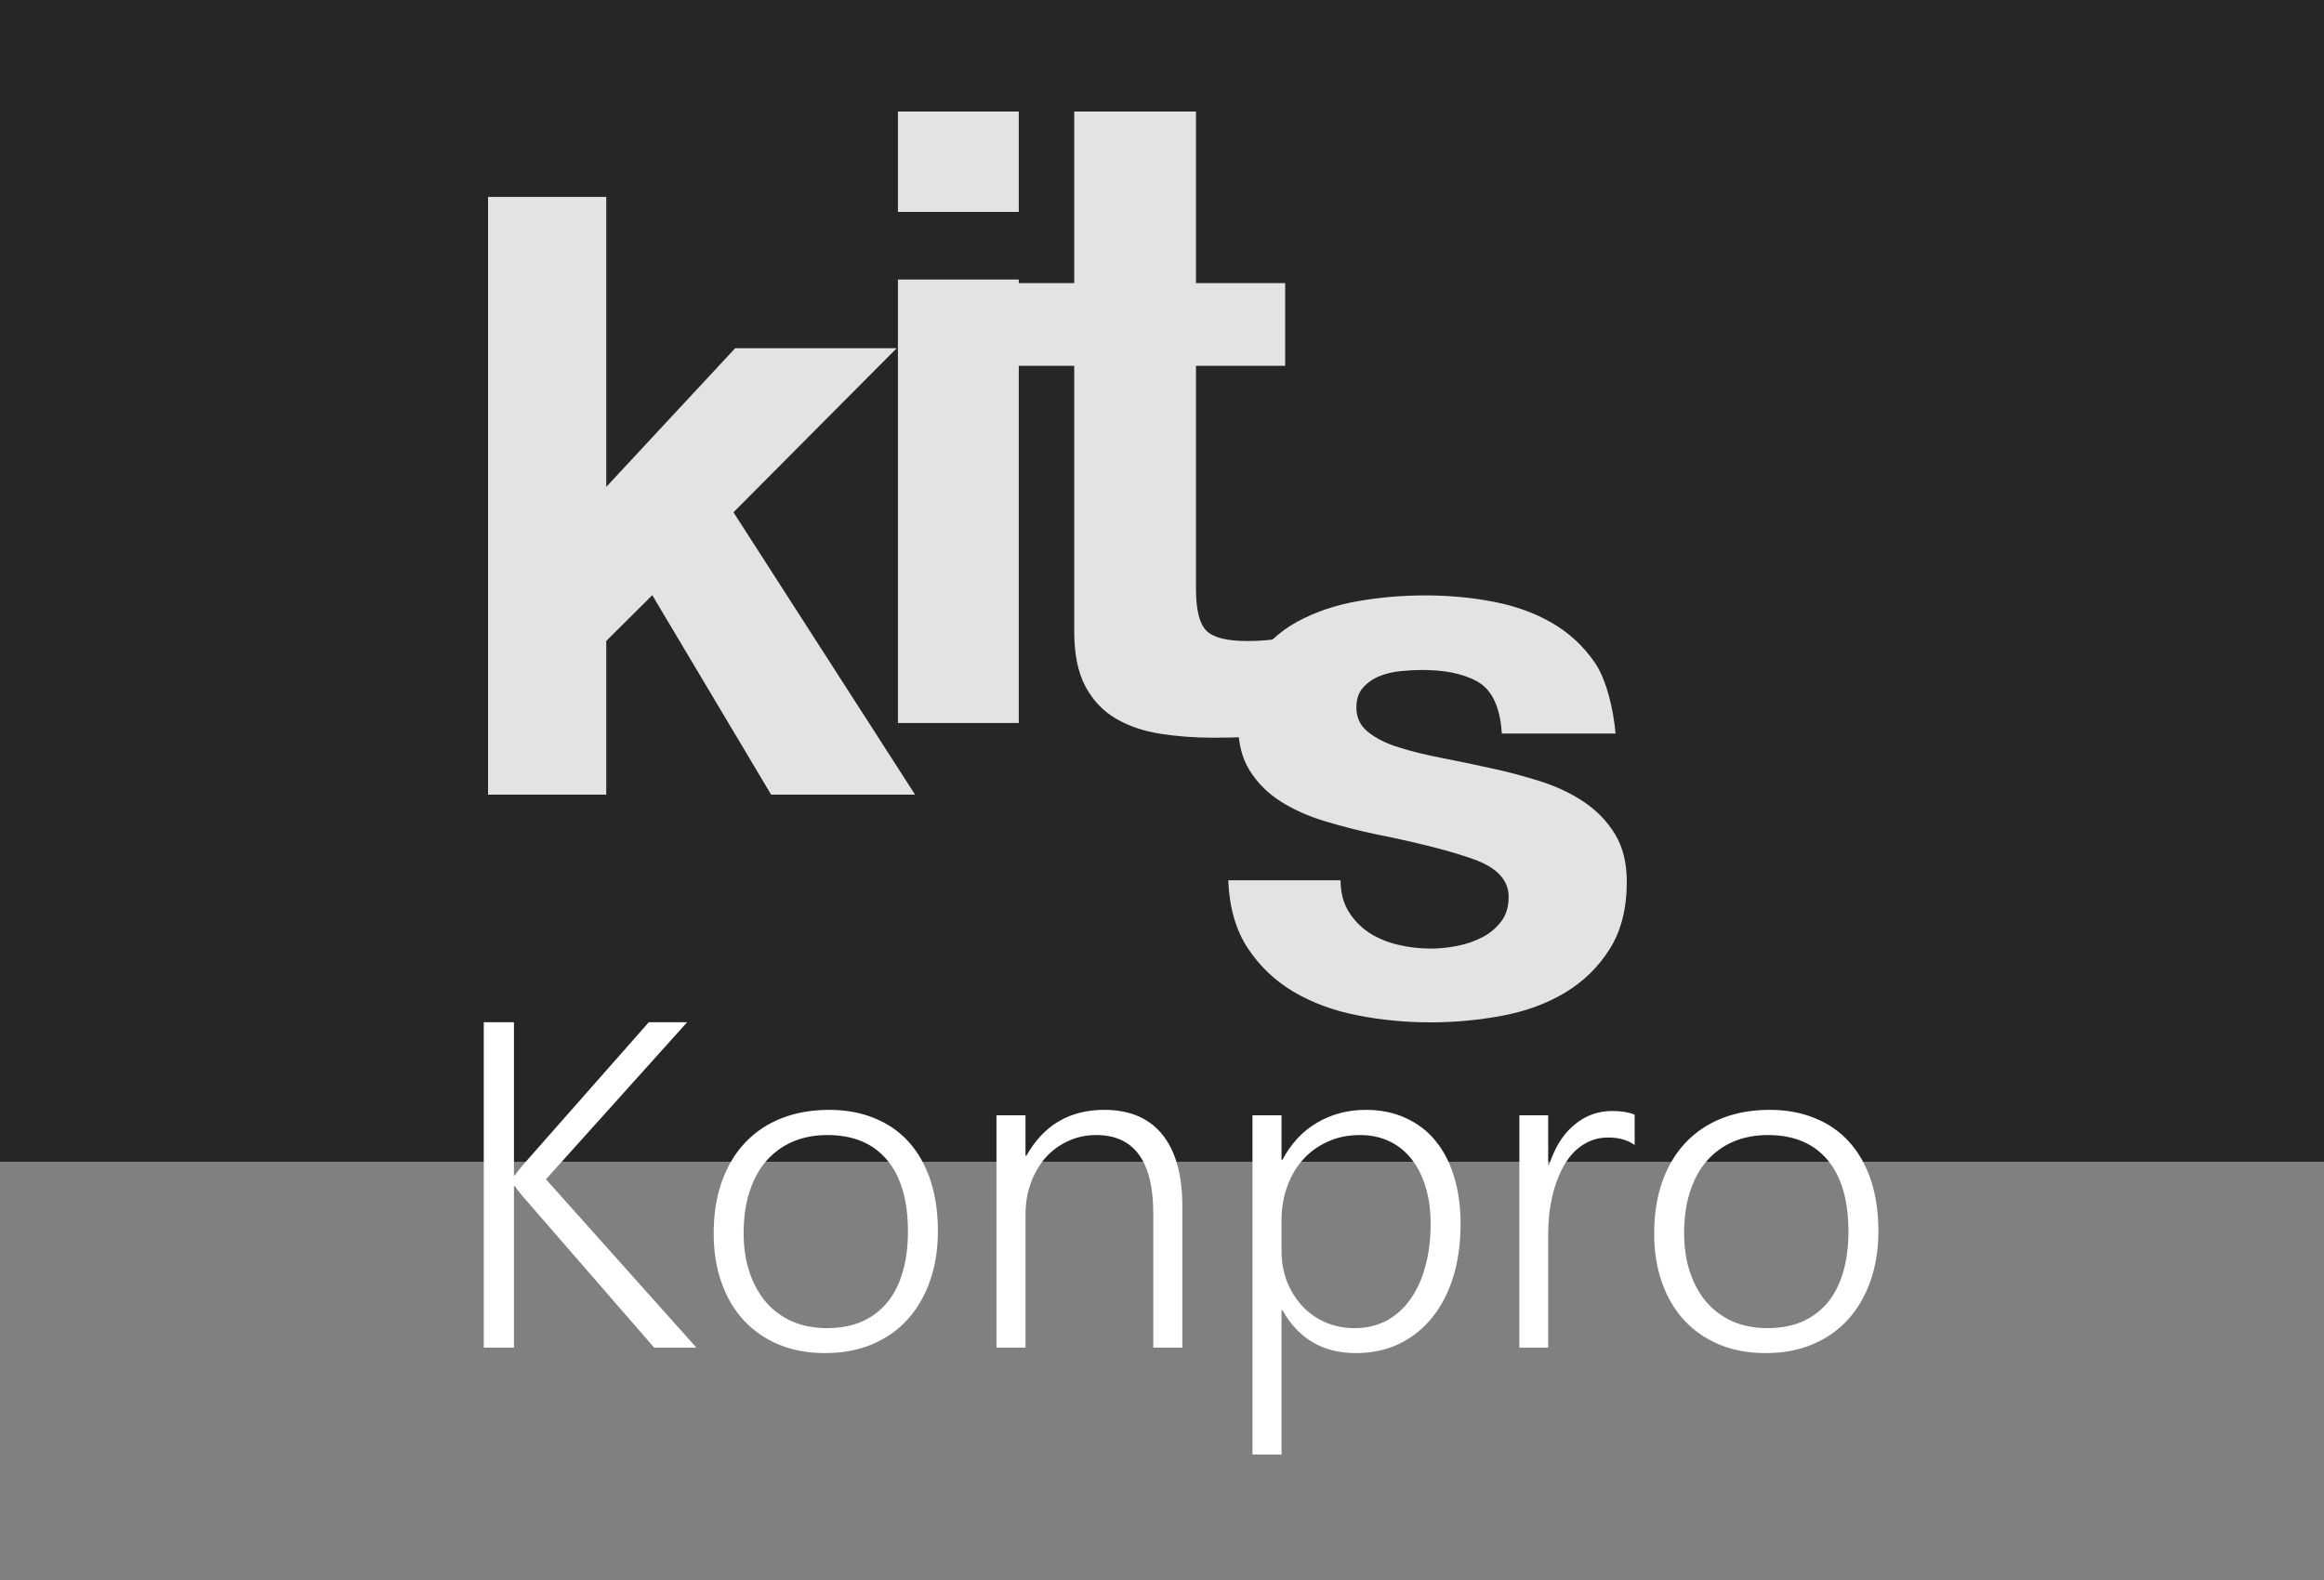 <svg width="100" height="68" viewBox="0 0 100 68" fill="none" xmlns="http://www.w3.org/2000/svg">
<rect x="0" y="0" width="100" height="68" fill="#808080" stroke="none"/>
<rect width="100" height="50" fill="#272626"/>
<path d="M28.15 58L22.457 51.447C22.301 51.258 22.2 51.125 22.154 51.047H22.115V58H20.816V43.996H22.115V50.588H22.154C22.2 50.516 22.249 50.448 22.301 50.383C22.353 50.318 22.408 50.249 22.467 50.178L27.916 43.996H29.566L23.492 50.754L29.967 58H28.15ZM35.504 58.234C34.762 58.234 34.094 58.111 33.502 57.863C32.916 57.616 32.415 57.268 31.998 56.818C31.581 56.363 31.262 55.819 31.041 55.188C30.82 54.556 30.709 53.856 30.709 53.088C30.709 52.255 30.826 51.509 31.061 50.852C31.295 50.194 31.627 49.637 32.057 49.182C32.493 48.719 33.017 48.368 33.629 48.127C34.241 47.886 34.925 47.766 35.68 47.766C36.402 47.766 37.053 47.886 37.633 48.127C38.212 48.361 38.704 48.703 39.107 49.152C39.511 49.602 39.82 50.148 40.035 50.793C40.25 51.438 40.357 52.17 40.357 52.99C40.357 53.772 40.243 54.484 40.016 55.129C39.794 55.767 39.475 56.317 39.059 56.779C38.642 57.242 38.134 57.6 37.535 57.853C36.936 58.107 36.259 58.234 35.504 58.234ZM35.602 48.85C35.055 48.85 34.56 48.944 34.117 49.133C33.675 49.322 33.294 49.598 32.975 49.963C32.662 50.321 32.421 50.764 32.252 51.291C32.083 51.812 31.998 52.404 31.998 53.068C31.998 53.693 32.083 54.257 32.252 54.758C32.421 55.259 32.659 55.689 32.965 56.047C33.277 56.405 33.655 56.682 34.098 56.877C34.54 57.066 35.035 57.16 35.582 57.16C36.142 57.16 36.637 57.069 37.066 56.887C37.496 56.698 37.861 56.428 38.16 56.076C38.46 55.718 38.684 55.282 38.834 54.768C38.99 54.253 39.068 53.667 39.068 53.01C39.068 51.662 38.769 50.633 38.17 49.924C37.571 49.208 36.715 48.85 35.602 48.85ZM49.625 58V52.238C49.625 49.979 48.805 48.85 47.164 48.85C46.728 48.85 46.324 48.938 45.953 49.113C45.582 49.283 45.26 49.52 44.986 49.826C44.719 50.132 44.508 50.497 44.352 50.92C44.202 51.337 44.127 51.789 44.127 52.277V58H42.877V48H44.127V49.738H44.166C44.908 48.423 46.025 47.766 47.516 47.766C48.609 47.766 49.443 48.12 50.016 48.83C50.589 49.54 50.875 50.565 50.875 51.906V58H49.625ZM55.143 56.389V62.6H53.893V48H55.143V49.914H55.182C55.553 49.217 56.047 48.687 56.666 48.322C57.291 47.951 57.994 47.766 58.775 47.766C59.413 47.766 59.983 47.883 60.484 48.117C60.992 48.345 61.419 48.671 61.764 49.094C62.115 49.517 62.382 50.031 62.565 50.637C62.753 51.242 62.848 51.922 62.848 52.678C62.848 53.505 62.743 54.26 62.535 54.943C62.327 55.62 62.027 56.203 61.637 56.691C61.246 57.18 60.771 57.56 60.211 57.834C59.658 58.101 59.033 58.234 58.336 58.234C56.93 58.234 55.878 57.619 55.182 56.389H55.143ZM55.143 53.84C55.143 54.296 55.217 54.725 55.367 55.129C55.523 55.526 55.738 55.878 56.012 56.184C56.285 56.483 56.614 56.721 56.998 56.897C57.389 57.072 57.818 57.16 58.287 57.16C58.788 57.16 59.241 57.056 59.645 56.848C60.048 56.633 60.39 56.33 60.67 55.94C60.956 55.549 61.175 55.077 61.324 54.523C61.48 53.97 61.559 53.352 61.559 52.668C61.559 52.082 61.487 51.555 61.344 51.086C61.2 50.611 60.995 50.207 60.728 49.875C60.468 49.543 60.149 49.289 59.772 49.113C59.4 48.938 58.984 48.85 58.522 48.85C58.001 48.85 57.532 48.947 57.115 49.143C56.699 49.331 56.344 49.592 56.051 49.924C55.758 50.256 55.533 50.647 55.377 51.096C55.221 51.538 55.143 52.01 55.143 52.512V53.84ZM70.338 49.279C70.045 49.065 69.667 48.957 69.205 48.957C68.873 48.957 68.58 49.022 68.326 49.152C68.072 49.276 67.848 49.445 67.652 49.66C67.463 49.875 67.301 50.126 67.164 50.412C67.034 50.692 66.926 50.985 66.842 51.291C66.764 51.597 66.705 51.906 66.666 52.219C66.633 52.531 66.617 52.828 66.617 53.107V58H65.377V48H66.617V50.139H66.656C66.773 49.774 66.92 49.449 67.096 49.162C67.278 48.869 67.486 48.625 67.721 48.43C67.955 48.228 68.209 48.075 68.482 47.971C68.762 47.867 69.055 47.815 69.361 47.815C69.563 47.815 69.742 47.828 69.898 47.853C70.061 47.88 70.208 47.919 70.338 47.971V49.279ZM75.973 58.234C75.231 58.234 74.563 58.111 73.971 57.863C73.385 57.616 72.883 57.268 72.467 56.818C72.05 56.363 71.731 55.819 71.51 55.188C71.288 54.556 71.178 53.856 71.178 53.088C71.178 52.255 71.295 51.509 71.529 50.852C71.764 50.194 72.096 49.637 72.525 49.182C72.962 48.719 73.486 48.368 74.098 48.127C74.71 47.886 75.393 47.766 76.148 47.766C76.871 47.766 77.522 47.886 78.102 48.127C78.681 48.361 79.172 48.703 79.576 49.152C79.98 49.602 80.289 50.148 80.504 50.793C80.719 51.438 80.826 52.17 80.826 52.99C80.826 53.772 80.712 54.484 80.484 55.129C80.263 55.767 79.944 56.317 79.527 56.779C79.111 57.242 78.603 57.6 78.004 57.853C77.405 58.107 76.728 58.234 75.973 58.234ZM76.07 48.85C75.523 48.85 75.029 48.944 74.586 49.133C74.143 49.322 73.762 49.598 73.443 49.963C73.131 50.321 72.89 50.764 72.721 51.291C72.551 51.812 72.467 52.404 72.467 53.068C72.467 53.693 72.551 54.257 72.721 54.758C72.89 55.259 73.128 55.689 73.434 56.047C73.746 56.405 74.124 56.682 74.566 56.877C75.009 57.066 75.504 57.16 76.051 57.16C76.611 57.16 77.106 57.069 77.535 56.887C77.965 56.698 78.329 56.428 78.629 56.076C78.928 55.718 79.153 55.282 79.303 54.768C79.459 54.253 79.537 53.667 79.537 53.01C79.537 51.662 79.238 50.633 78.639 49.924C78.04 49.208 77.184 48.85 76.07 48.85Z" fill="white" fillOpacity="0.87"/>
<path d="M26.087 8.475V20.954L31.633 14.988H38.583L31.561 22.048L39.375 34.2H33.181L28.067 25.616L26.087 27.585V34.2H21V8.475H26.087Z" fill="#E3E3E3"/>
<path d="M38.637 9.119H43.837V4.8H38.637V9.119Z" fill="#E3E3E3"/>
<path d="M38.637 31.116H43.837V12.03H38.637V31.116Z" fill="#E3E3E3"/>
<path d="M55.3 12.184V15.744H51.462V25.34C51.462 26.24 51.61 26.839 51.905 27.139C52.2 27.439 52.791 27.589 53.676 27.589C53.972 27.589 54.254 27.576 54.525 27.551C54.795 27.527 55.053 27.489 55.3 27.439V31.562C54.857 31.637 54.365 31.687 53.824 31.712C53.282 31.737 52.754 31.75 52.237 31.75C51.426 31.75 50.656 31.694 49.931 31.581C49.205 31.468 48.566 31.25 48.013 30.925C47.459 30.601 47.022 30.138 46.703 29.538C46.383 28.939 46.223 28.151 46.223 27.177V15.744H43.05V12.184H46.223V4.8H51.462V12.184H55.3Z" fill="#E3E3E3"/>
<path d="M58.024 39.22C58.25 39.592 58.543 39.896 58.901 40.133C59.259 40.369 59.671 40.544 60.136 40.656C60.602 40.769 61.085 40.825 61.586 40.825C61.944 40.825 62.32 40.786 62.714 40.707C63.108 40.628 63.466 40.504 63.788 40.335C64.11 40.166 64.379 39.941 64.594 39.66C64.808 39.378 64.916 39.024 64.916 38.595C64.916 37.875 64.409 37.335 63.395 36.974C62.38 36.614 60.965 36.254 59.151 35.894C58.411 35.736 57.689 35.55 56.986 35.336C56.281 35.122 55.654 34.841 55.106 34.492C54.556 34.143 54.115 33.704 53.781 33.174C53.447 32.645 53.28 31.998 53.28 31.232C53.28 30.106 53.512 29.183 53.978 28.462C54.443 27.742 55.057 27.173 55.822 26.756C56.586 26.34 57.445 26.047 58.4 25.878C59.354 25.709 60.333 25.625 61.336 25.625C62.338 25.625 63.311 25.715 64.254 25.895C65.196 26.076 66.038 26.379 66.778 26.807C67.517 27.235 68.132 27.804 68.622 28.513C69.111 29.222 69.421 30.489 69.517 31.57H64.623C64.566 30.661 64.314 29.738 63.556 29.324C62.904 28.968 62.099 28.834 61.192 28.834C60.906 28.834 60.595 28.851 60.261 28.884C59.927 28.918 59.623 28.992 59.348 29.104C59.074 29.217 58.841 29.38 58.65 29.594C58.459 29.808 58.364 30.095 58.364 30.455C58.364 30.883 58.531 31.232 58.865 31.502C59.199 31.773 59.635 31.992 60.172 32.161C60.709 32.33 61.323 32.482 62.016 32.617C62.708 32.752 63.413 32.899 64.128 33.056C64.868 33.214 65.59 33.406 66.294 33.63C66.998 33.856 67.625 34.154 68.174 34.525C68.723 34.897 69.164 35.359 69.499 35.91C69.833 36.462 70 37.143 70 37.954C70 39.102 69.755 40.065 69.266 40.842C68.776 41.619 68.138 42.243 67.351 42.717C66.563 43.19 65.662 43.522 64.648 43.713C63.633 43.904 62.601 44 61.55 44C60.476 44 59.425 43.899 58.4 43.696C57.373 43.493 56.46 43.156 55.66 42.683C54.861 42.21 54.204 41.585 53.691 40.808C53.178 40.031 52.898 39.057 52.85 37.886H57.684C57.684 38.404 57.797 38.849 58.024 39.22Z" fill="#E3E3E3"/>
</svg>
